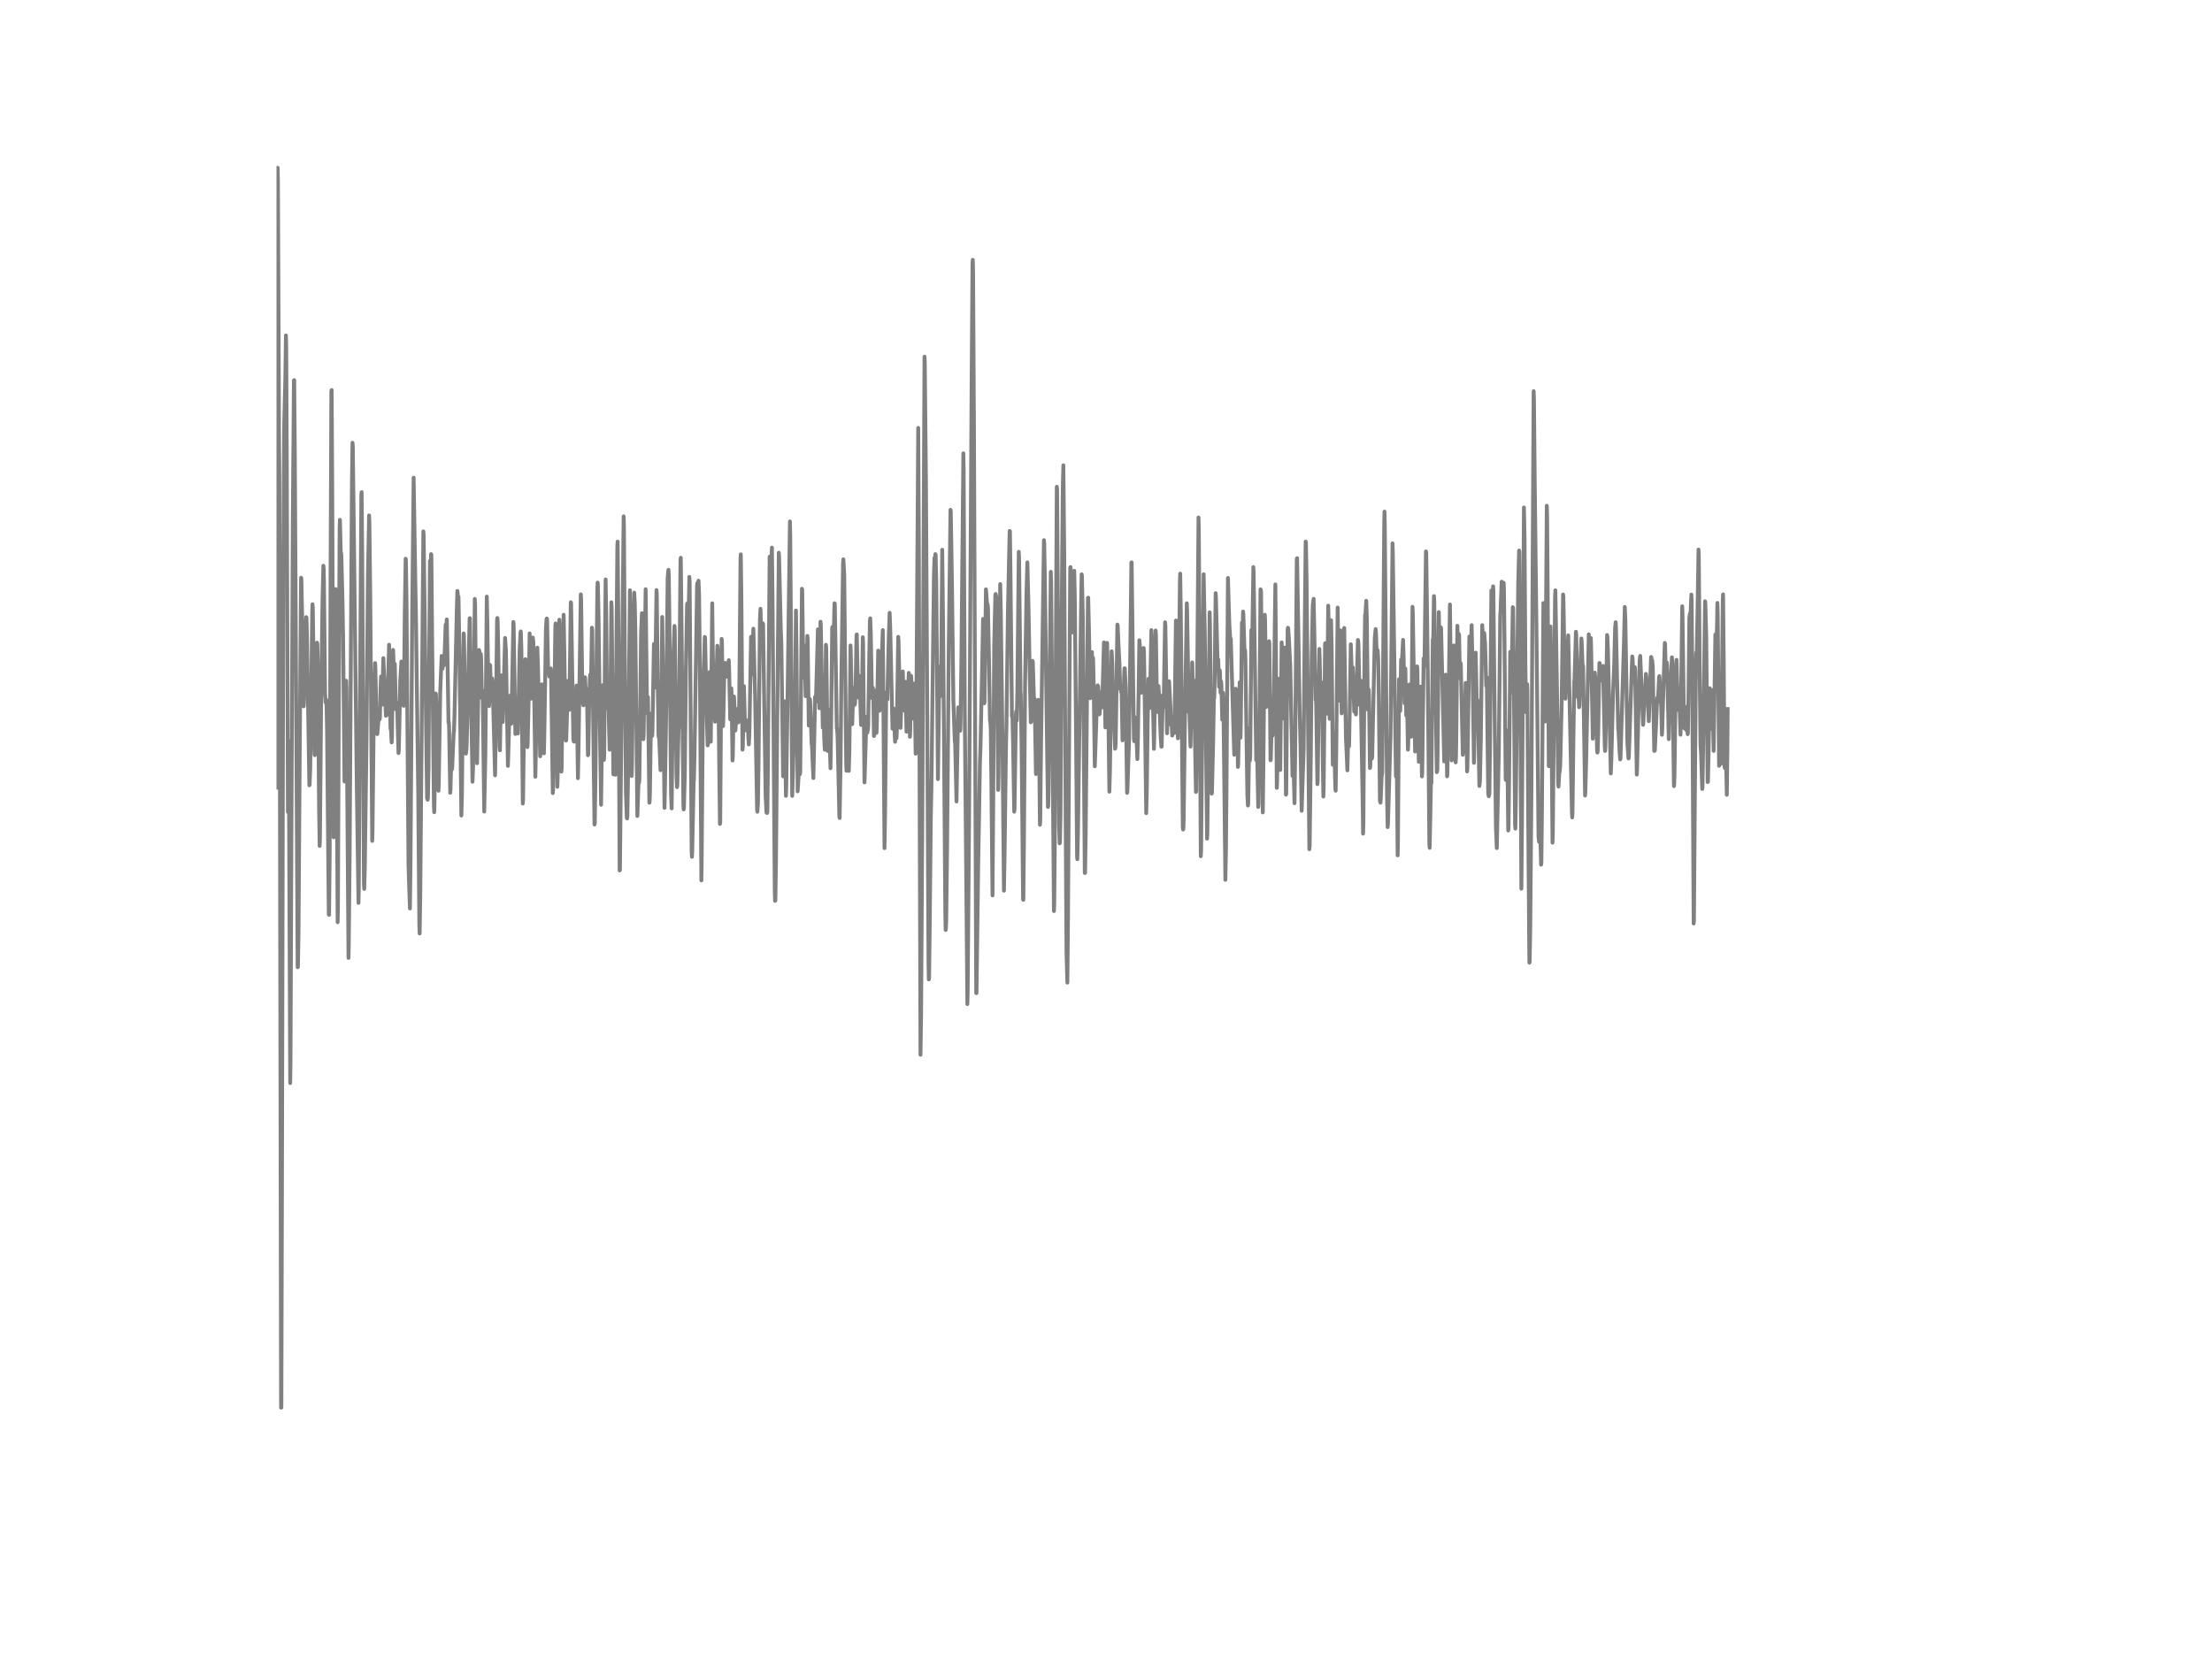 <?xml version="1.0" encoding="utf-8" standalone="no"?>
<!DOCTYPE svg PUBLIC "-//W3C//DTD SVG 1.1//EN"
  "http://www.w3.org/Graphics/SVG/1.1/DTD/svg11.dtd">
<!-- Created with matplotlib (http://matplotlib.org/) -->
<svg height="432pt" version="1.1" viewBox="0 0 576 432" width="576pt" xmlns="http://www.w3.org/2000/svg" xmlns:xlink="http://www.w3.org/1999/xlink">
 <defs>
  <style type="text/css">
*{stroke-linecap:butt;stroke-linejoin:round;}
  </style>
 </defs>
 <g id="figure_1">
  <g id="patch_1">
   <path d="
M0 432
L576 432
L576 0
L0 0
z
" style="fill:#ffffff;"/>
  </g>
  <g id="axes_1">
   <g id="line2d_1">
    <path clip-path="url(#p7ff5b81e1d)" d="
M72 205.124
L72.298 43.68
L72.372 47.316
L72.67 115.89
L72.744 123.859
L72.893 204.654
L73.19 366.561
L73.265 366.505
L73.414 310.242
L73.786 143.255
L74.009 110.264
L74.306 98.375
L74.455 87.357
L74.53 90.371
L74.678 120.977
L74.976 211.455
L75.125 192.841
L75.199 194.141
L75.571 282.027
L75.646 276.152
L75.869 220.289
L76.241 136.419
L76.538 99.052
L76.613 98.983
L76.762 116.837
L77.506 251.87
L77.58 251.773
L77.729 243.161
L78.026 199.021
L78.398 150.429
L78.473 150.609
L78.696 161.592
L79.068 183.925
L79.142 183.095
L79.44 169.499
L79.738 160.7
L79.812 160.852
L79.961 167.384
L80.556 204.495
L80.63 204.37
L80.779 199.967
L81.002 185.321
L81.3 159.601
L81.374 157.348
L81.449 158.205
L81.598 168.746
L81.895 196.532
L81.97 196.643
L82.342 176.301
L82.565 167.343
L82.639 167.744
L82.788 174.414
L83.086 210.488
L83.234 220.268
L83.309 218.561
L83.606 184.201
L83.978 156.629
L84.202 147.319
L84.276 147.982
L84.35 151.307
L84.648 180.628
L84.797 182.922
L84.946 182.204
L85.02 182.383
L85.169 190.678
L85.615 238.149
L85.69 238.232
L85.838 223.365
L86.062 155.53
L86.285 101.838
L86.359 101.568
L86.508 126.645
L86.88 218.035
L86.954 217.496
L87.103 198.578
L87.401 153.401
L87.55 173.598
L87.922 240.147
L87.996 236.414
L88.219 182.84
L88.442 137.386
L88.517 135.361
L88.74 144.409
L88.814 143.932
L88.889 144.72
L89.186 156.615
L89.335 165.49
L89.707 203.5
L89.782 202.774
L89.93 192.938
L90.154 177.262
L90.228 179.646
L90.749 249.444
L90.823 245.628
L91.046 222.549
L91.642 126.134
L91.79 115.289
L91.865 116.063
L92.162 140.275
L92.906 204.191
L93.353 235.108
L93.427 231.12
L94.097 128.788
L94.171 128.152
L94.32 144.844
L94.766 229.724
L94.841 231.472
L94.99 226.316
L95.436 192.848
L95.808 150.042
L96.106 134.214
L96.18 135.769
L96.403 154.286
L96.924 218.962
L96.998 216.591
L97.37 181.941
L97.668 172.665
L97.742 173.799
L97.966 184.077
L98.189 191.148
L98.263 191.141
L98.412 189.206
L98.635 186.455
L98.858 187.339
L98.933 186.641
L99.082 179.39
L99.23 176.149
L99.454 183.517
L99.528 181.789
L99.826 171.379
L100.495 186.385
L100.644 185.653
L100.718 186.226
L100.793 186.137
L100.942 182.584
L101.314 167.889
L101.462 176.688
L101.686 189.752
L101.76 189.185
L101.983 193.332
L102.058 192.039
L102.355 169.23
L102.43 170.716
L102.578 175.9
L102.653 175.319
L102.802 172.845
L103.099 184.692
L103.174 184.457
L103.248 184.201
L103.322 182.943
L103.397 183.019
L103.546 188.445
L103.769 196.097
L103.843 195.641
L103.992 188.929
L104.215 177.455
L104.513 172.271
L104.587 173.17
L104.885 180.648
L105.108 183.8
L105.182 182.86
L105.406 159.422
L105.629 145.494
L105.703 146.026
L105.852 156.532
L106.373 225.141
L106.522 229.938
L106.745 236.567
L106.894 224.65
L107.34 159.892
L107.712 124.392
L107.861 133.723
L108.158 151.929
L108.307 160.051
L108.902 206.306
L109.2 241.142
L109.274 243.078
L109.423 234.265
L110.242 138.368
L110.316 139.384
L111.209 207.847
L111.358 208.255
L111.432 207.681
L111.581 200.037
L111.953 146.095
L112.027 147.312
L112.102 148.736
L112.25 144.284
L112.325 144.471
L112.548 168.594
L112.994 209.713
L113.069 211.504
L113.143 208.919
L113.441 180.579
L113.515 180.745
L113.664 186.012
L113.738 185.148
L113.813 183.448
L113.887 184.803
L114.185 205.905
L114.259 203.873
L114.631 180.261
L115.003 170.799
L115.078 171.027
L115.226 174.124
L115.375 172.105
L115.598 173.225
L115.747 171.11
L116.045 162.657
L116.119 164.101
L116.194 164.101
L116.342 161.302
L116.491 169.237
L116.789 188.238
L116.863 187.982
L116.938 189.268
L117.235 206.437
L117.31 205.456
L117.533 196.975
L117.682 200.348
L117.756 199.719
L118.128 190.885
L118.202 190.692
L118.351 186.22
L118.946 158.883
L119.095 153.885
L119.17 154.383
L119.244 155.62
L119.318 155.261
L119.393 155.447
L119.616 169.009
L120.137 212.368
L120.286 206.962
L120.583 175.741
L120.732 164.944
L120.806 165.497
L121.327 196.249
L121.476 194.984
L121.625 190.242
L121.922 179.045
L122.071 170.287
L122.294 160.991
L122.369 160.97
L122.592 177.241
L123.038 203.562
L123.187 199.891
L123.336 187.277
L123.634 155.959
L123.708 157.41
L124.006 186.164
L124.229 198.744
L124.75 169.257
L124.824 169.548
L125.047 174.946
L125.196 170.294
L125.27 171.124
L125.494 181.823
L125.568 181.201
L125.642 179.805
L125.717 182.086
L126.089 211.338
L126.386 196.518
L126.758 155.351
L126.907 162.373
L127.205 182.37
L127.354 183.863
L127.577 173.128
L127.651 173.418
L127.874 182.605
L128.023 179.93
L128.172 176.66
L128.246 177.407
L128.47 185.01
L128.916 201.896
L129.139 187.028
L129.437 161.454
L129.511 160.922
L129.586 161.606
L129.734 168.373
L130.106 194.424
L130.181 195.378
L130.33 187.056
L130.553 175.865
L130.627 176.888
L130.925 188.01
L131.52 166.126
L131.594 167.17
L131.743 169.313
L132.264 199.435
L132.785 181.167
L133.082 188.473
L133.157 188.397
L133.678 161.965
L133.752 162.601
L134.198 191.127
L134.273 190.719
L134.57 181.893
L134.645 183.8
L134.868 191.01
L135.017 184.333
L135.314 169.292
L135.538 164.778
L135.612 164.419
L135.761 168.898
L136.133 209.25
L136.207 208.158
L136.505 184.125
L136.728 172.61
L136.802 171.649
L136.877 172.382
L137.1 183.496
L137.323 194.542
L137.398 193.864
L137.621 183.939
L137.918 164.937
L138.142 178.278
L138.29 181.913
L138.514 172.955
L138.737 166.016
L138.886 167.212
L139.034 175.665
L139.406 202.262
L139.555 194.445
L139.927 168.649
L140.076 173.446
L140.671 196.926
L140.746 195.993
L140.969 182.888
L141.118 178.202
L141.341 185.736
L141.638 196.173
L141.787 188.659
L142.159 163.673
L142.308 161.267
L142.382 161.053
L142.457 161.157
L142.754 175.471
L142.829 175.022
L142.903 174.573
L143.052 176.169
L143.126 175.879
L143.275 174.469
L143.35 174.469
L143.424 174.061
L143.498 175.492
L143.945 206.52
L144.019 205.836
L144.242 191.369
L144.614 162.857
L144.689 162.332
L144.912 186.482
L145.135 204.882
L145.21 202.518
L145.656 161.364
L145.73 163.092
L146.177 200.928
L146.251 200.147
L146.623 168.096
L146.772 160.078
L146.921 168.124
L147.293 191.639
L147.367 192.848
L147.442 192.731
L147.59 188.12
L147.888 177.296
L147.962 177.939
L148.186 184.872
L148.334 179.619
L148.632 156.823
L148.706 156.94
L149.302 192.668
L149.45 193.132
L149.822 188.659
L150.12 178.526
L150.269 187.726
L150.492 202.642
L150.641 195.247
L151.236 154.77
L151.31 155.765
L151.682 183.068
L151.831 182.542
L151.906 183.662
L151.98 182.964
L152.278 176.335
L152.352 176.404
L152.65 182.681
L152.724 181.485
L152.798 179.48
L152.873 181.616
L153.096 196.664
L153.17 196.456
L153.394 184.65
L153.617 176.487
L153.691 175.672
L153.766 176.252
L153.84 177.994
L153.914 176.964
L154.138 163.451
L154.212 164.053
L154.584 197.617
L154.807 214.704
L154.882 214.4
L155.03 203.596
L155.551 153.18
L155.626 151.715
L155.7 152.682
L155.849 160.203
L156.295 194.224
L156.518 209.561
L156.667 198.495
L156.89 178.554
L156.965 178.409
L157.114 186.468
L157.262 197.873
L157.337 196.546
L157.56 165.622
L157.709 150.892
L157.858 159.933
L158.081 184.395
L158.155 184.001
L158.304 179.964
L158.378 180.51
L158.527 186.537
L158.75 195.226
L158.825 193.353
L158.974 180.731
L159.197 156.83
L159.271 158.302
L159.718 201.64
L159.792 200.797
L160.015 193.857
L160.164 199.221
L160.238 201.737
L160.313 199.131
L160.536 166.873
L160.759 142.149
L160.834 141.036
L160.982 159.346
L161.354 226.669
L161.429 226.544
L161.652 204.474
L162.396 134.456
L162.47 136.902
L162.694 171.214
L162.991 206.382
L163.214 212.831
L163.289 213.128
L163.363 212.589
L163.512 203.811
L164.033 153.699
L164.182 169.617
L164.479 202.062
L164.554 199.656
L165 159.864
L165.149 154.328
L165.298 157.265
L165.446 164.543
L165.967 212.478
L166.042 210.363
L166.265 203.631
L166.414 203.804
L166.488 203.03
L166.637 191.251
L166.934 164.806
L167.158 159.671
L167.232 162.028
L167.53 192.489
L167.604 191.21
L168.125 153.429
L168.274 167.246
L168.497 185.694
L168.72 181.512
L168.869 191.68
L169.092 209.022
L169.166 208.677
L169.241 206.347
L169.538 185.805
L169.613 185.902
L169.836 191.611
L169.91 189.523
L170.282 167.682
L170.431 174.248
L170.58 179.017
L170.729 168.711
L170.952 153.657
L171.026 154.86
L171.25 176.439
L171.473 191.466
L171.547 192.019
L171.622 191.334
L171.845 196.905
L171.994 200.555
L172.068 198.71
L172.44 160.659
L172.589 171.345
L173.035 210.37
L173.184 203.652
L173.556 179.605
L173.854 150.643
L174.002 148.763
L174.077 148.383
L174.151 149.945
L174.3 160.859
L174.746 206.962
L174.895 210.501
L175.044 196.684
L175.342 170.847
L175.49 167.26
L175.639 162.995
L175.714 164.35
L175.937 184.146
L176.16 201.896
L176.309 204.979
L176.383 204.08
L176.681 190.201
L176.755 189.074
L176.904 177.427
L177.202 145.674
L177.276 145.238
L177.425 158.703
L177.946 209.465
L178.02 210.778
L178.094 210.418
L178.318 201.626
L178.615 174.041
L178.913 157.479
L178.987 157.12
L179.21 161.343
L179.285 161.06
L179.508 150.222
L179.582 151.618
L179.806 181.402
L180.103 221.616
L180.178 223.123
L180.252 221.657
L180.624 203.631
L180.698 203.036
L180.847 196.47
L181.517 152.475
L181.591 151.812
L181.666 152.759
L181.74 152.669
L181.889 151.203
L182.038 154.825
L182.261 174.808
L182.633 229.261
L182.707 224.823
L183.079 178.955
L183.228 175.99
L183.526 165.843
L183.6 166.223
L184.046 186.655
L184.27 194.106
L184.344 193.809
L184.493 188.1
L184.79 174.974
L184.939 184.844
L185.088 193.132
L185.237 179.93
L185.46 157.106
L185.609 169.686
L185.832 182.045
L185.906 182.48
L186.204 187.941
L186.278 187.173
L186.799 168.152
L186.874 168.94
L187.097 182.936
L187.469 214.552
L187.543 214.13
L187.766 181.913
L187.915 166.361
L187.99 166.983
L188.287 189.067
L188.362 186.849
L188.659 172.838
L188.734 172.61
L188.957 174.372
L189.031 173.909
L189.106 172.962
L189.18 173.149
L189.329 176.225
L189.552 172.513
L189.626 173.114
L189.775 171.912
L189.85 173.716
L190.147 187.312
L190.222 187.319
L190.445 179.231
L190.519 181.492
L190.742 198.032
L190.817 196.988
L191.114 181.367
L191.189 182.446
L191.486 190.215
L191.635 188.355
L191.858 184.63
L192.082 185.314
L192.305 188.1
L192.379 187.754
L192.454 185.95
L192.602 171.303
L192.826 145.515
L192.9 144.347
L193.049 155.274
L193.346 195.212
L193.421 194.763
L193.718 178.679
L194.016 189.841
L194.09 189.71
L194.165 190.173
L194.239 189.938
L194.388 189.579
L194.611 187.623
L194.76 189.8
L194.983 193.85
L195.132 191.21
L195.578 165.808
L195.653 166.327
L195.876 175.61
L196.174 163.707
L196.62 180.814
L197.141 210.833
L197.215 211.386
L197.364 209.409
L197.513 199.352
L197.885 161.419
L198.034 158.537
L198.257 167.834
L198.331 167.447
L198.629 162.304
L198.703 162.546
L198.926 177.607
L199.373 207.301
L199.596 211.628
L199.745 211.697
L199.819 211.483
L199.968 198.592
L200.414 144.969
L200.563 148.77
L200.638 150.63
L200.712 149.759
L200.861 146.082
L201.01 142.598
L201.158 155.641
L201.754 232.385
L201.828 234.59
L201.902 234.493
L202.051 225.348
L202.795 143.918
L202.87 144.906
L203.316 163.935
L203.465 167.606
L203.614 178.955
L203.911 202.159
L204.06 196.463
L204.283 182.625
L204.655 207.239
L204.73 205.214
L205.027 185.729
L205.697 135.783
L205.771 139.453
L206.292 207.246
L206.366 204.875
L207.036 180.911
L207.259 158.972
L207.408 169.79
L207.706 206.064
L207.929 202.477
L208.078 196.525
L208.152 197.534
L208.301 201.599
L208.375 201.004
L208.524 186.6
L208.822 153.305
L208.896 153.526
L209.194 176.404
L209.268 176.287
L209.491 168.096
L209.789 181.284
L209.863 180.877
L210.086 174.089
L210.235 165.587
L210.31 166.32
L210.607 188.915
L210.682 188.03
L210.905 182.038
L210.979 182.798
L211.351 193.678
L211.426 194.072
L211.798 202.615
L211.946 196.27
L212.244 181.443
L212.393 182.826
L212.467 182.307
L212.988 163.88
L213.062 165.732
L213.36 184.422
L213.658 161.896
L213.732 162.698
L214.253 189.475
L214.476 186.572
L214.625 192.33
L214.774 195.226
L214.922 183.358
L215.071 167.91
L215.146 168.677
L215.518 195.544
L215.815 184.823
L215.89 185.065
L216.113 194.984
L216.262 200.044
L216.41 189.427
L216.708 163.396
L216.782 163.23
L216.931 169.548
L217.006 169.147
L217.303 157.092
L217.378 157.155
L217.526 165.94
L217.898 189.696
L217.973 189.634
L218.122 192.33
L218.568 212.713
L218.642 213.004
L218.866 199.636
L219.089 176.888
L219.535 146.476
L219.61 145.639
L219.833 149.489
L220.056 170.93
L220.354 199.048
L220.428 200.7
L220.577 196.442
L220.651 194.555
L220.726 194.797
L221.023 200.742
L221.172 195.82
L221.47 168.076
L221.544 170.322
L221.916 188.577
L222.139 181.506
L222.288 179.121
L222.362 179.439
L222.586 183.503
L222.66 182.999
L222.809 178.533
L223.032 165.366
L223.106 165.186
L223.33 176.204
L223.478 181.63
L223.702 175.969
L223.776 176.287
L223.85 176.923
L224.222 188.77
L224.446 182.107
L224.669 165.933
L224.743 167.37
L224.892 183.13
L225.115 203.741
L225.636 186.634
L225.71 186.648
L225.859 190.761
L225.934 189.337
L226.008 190.056
L226.082 188.812
L226.306 173.695
L226.529 161.682
L226.603 161.011
L226.752 164.848
L227.05 181.789
L227.273 179.073
L227.422 182.425
L227.57 191.659
L227.645 191.203
L228.017 179.826
L228.24 190.823
L228.314 189.033
L228.686 169.423
L228.761 170.605
L229.058 185.051
L229.133 184.381
L229.877 164.073
L230.026 182.273
L230.323 220.849
L230.472 211.683
L230.77 180.296
L230.918 180.407
L231.067 182.114
L231.439 165.815
L231.662 159.567
L231.811 163.597
L232.406 189.758
L232.63 184.512
L232.704 184.505
L232.853 188.231
L233.076 193.159
L233.225 190.152
L233.299 190.968
L233.448 192.226
L233.522 190.498
L233.894 165.836
L233.969 166.818
L234.49 189.544
L235.01 174.96
L235.085 174.842
L235.234 179.46
L235.457 185.017
L235.606 180.476
L235.754 177.545
L236.052 190.54
L236.126 189.019
L236.35 183.531
L236.647 175.223
L236.796 182.646
L236.945 191.86
L237.019 190.318
L237.242 175.969
L237.317 177.075
L237.614 185.459
L237.763 187.118
L238.061 178.008
L238.135 178.478
L238.284 186.309
L238.433 196.276
L238.507 194.894
L238.656 179.784
L239.102 111.432
L239.251 139.501
L239.698 274.659
L239.846 264.284
L240.144 216.321
L240.739 92.866
L240.814 94.428
L241.111 125.007
L241.334 163.859
L241.781 250.169
L241.855 255.035
L241.93 254.607
L242.078 242.863
L242.376 212.879
L242.525 205.87
L243.194 149.862
L243.343 145.238
L243.418 146.296
L243.492 146.095
L243.566 144.284
L243.641 144.409
L243.79 150.782
L244.236 202.884
L244.385 191.625
L244.608 173.571
L244.682 173.895
L244.98 181.229
L245.054 178.43
L245.352 143.151
L245.575 162.504
L246.17 238.778
L246.245 242.165
L246.319 241.605
L246.394 239.642
L246.617 220.932
L247.063 168.158
L247.51 132.748
L247.584 133.211
L247.882 151.756
L248.254 182.425
L248.626 193.173
L248.7 193.09
L248.849 198.972
L249.072 208.704
L249.221 200.03
L249.518 184.187
L249.742 186.13
L249.816 185.888
L250.039 190.27
L250.114 188.729
L250.337 172.983
L250.858 118.04
L250.932 122.249
L251.23 185.902
L251.453 211.061
L251.899 261.464
L251.974 258.471
L252.346 212.603
L253.015 98.99
L253.238 68.598
L253.313 67.658
L253.387 70.513
L253.61 110.948
L254.206 258.609
L254.28 258.581
L254.726 224.464
L254.95 212.305
L255.173 198.537
L255.322 194.41
L255.768 172.658
L255.991 161.164
L256.14 170.633
L256.289 183.151
L256.363 183.026
L256.735 153.464
L256.81 154.272
L257.033 157.5
L257.107 157.231
L257.182 157.452
L257.256 158.102
L257.479 169.092
L257.777 187.443
L257.926 188.438
L258 189.973
L258.149 203.285
L258.446 233.166
L258.595 213.404
L258.893 167.557
L259.19 155.033
L259.265 154.673
L259.414 155.364
L259.562 163.472
L259.934 205.698
L260.009 201.972
L260.455 152.088
L260.604 159.035
L261.05 194.051
L261.422 231.935
L261.571 223.959
L261.943 195.295
L262.092 187.996
L262.464 159.228
L262.91 138.264
L262.985 138.347
L263.134 150.187
L263.506 186.489
L263.654 187.014
L263.803 193.809
L264.101 211.365
L264.175 210.736
L264.547 186.033
L264.622 185.224
L264.77 187.636
L264.919 179.84
L265.291 143.69
L265.366 145.522
L265.738 179.985
L265.812 180.98
L266.035 195.696
L266.407 234.23
L266.482 234.32
L266.63 219.024
L266.928 177.856
L267.3 154.369
L267.523 146.434
L267.821 158.171
L268.118 174.428
L268.416 188.093
L268.49 187.996
L268.565 187.533
L268.862 172.084
L268.937 172.319
L269.234 182.038
L269.309 181.727
L269.383 181.996
L269.458 183.821
L269.755 201.557
L269.83 200.714
L270.127 188.286
L270.35 182.231
L270.425 182.798
L270.574 192.848
L270.797 214.766
L270.871 213.688
L271.094 192.862
L271.838 140.656
L271.913 141.492
L272.062 149.462
L272.657 194.666
L272.88 210.142
L272.954 209.817
L273.029 206.776
L273.624 148.909
L273.698 151.383
L273.996 182.48
L274.442 237.237
L274.517 235.398
L274.666 219.459
L275.186 126.749
L275.261 127.53
L275.41 148.895
L275.782 214.669
L275.93 219.604
L276.005 219.446
L276.154 211.752
L276.451 161.71
L276.749 127.15
L276.898 121.157
L277.121 143.98
L277.418 200.161
L277.716 248.027
L277.939 255.872
L278.088 240.361
L278.683 147.955
L278.758 147.664
L278.981 151.044
L279.278 164.675
L279.427 160.168
L279.725 148.639
L279.874 155.309
L280.171 187.478
L280.469 222.984
L280.543 223.731
L280.692 216.93
L281.585 153.339
L281.659 149.551
L281.734 150.07
L281.957 160.376
L282.18 189.772
L282.478 227.325
L282.552 227.311
L282.701 217.918
L283.296 155.682
L283.37 155.634
L283.594 165.573
L283.891 181.823
L283.966 181.45
L284.338 169.804
L284.486 174.345
L284.635 171.324
L284.784 177.891
L285.082 199.539
L285.23 195.323
L285.528 186.24
L285.826 178.464
L285.9 178.575
L285.974 178.962
L286.272 186.012
L286.346 185.874
L286.644 181.029
L286.793 180.199
L286.942 184.208
L287.016 183.337
L287.462 167.288
L287.611 174.047
L287.834 189.42
L287.983 185.127
L288.281 167.405
L288.355 170.156
L288.578 182.577
L288.876 206.154
L289.025 200.914
L289.471 169.603
L289.62 172.423
L289.843 181.872
L289.918 182.452
L290.364 194.97
L290.438 194.694
L290.513 193.643
L290.662 184.637
L290.959 162.643
L291.034 162.857
L291.182 166.251
L291.406 171.034
L291.48 172.326
L291.703 179.432
L291.852 179.384
L291.926 180.199
L292.001 179.791
L292.075 180.268
L292.298 192.793
L292.373 191.846
L292.745 175.354
L292.819 174.006
L292.894 174.027
L293.117 179.328
L293.489 206.458
L293.563 206.223
L294.01 192.309
L294.233 176.605
L294.456 159.726
L294.605 146.469
L294.679 146.441
L295.051 176.439
L295.274 192.316
L295.349 193.014
L295.423 192.641
L295.646 186.842
L295.721 186.973
L295.87 189.793
L296.167 197.673
L296.316 191.929
L296.688 166.721
L296.911 169.361
L297.209 180.4
L297.283 180.102
L297.581 172.333
L297.804 168.739
L297.878 169.43
L298.027 177.808
L298.474 211.752
L298.622 206.119
L298.846 187.823
L299.069 176.757
L299.218 180.365
L299.366 184.381
L299.441 183.42
L299.59 175.229
L299.813 164.073
L300.036 167.751
L300.259 184.54
L300.482 195.005
L300.557 192.385
L300.929 164.177
L301.003 165.414
L301.301 185.307
L301.375 185.404
L301.673 178.658
L301.822 181.381
L302.268 192.323
L302.417 194.452
L302.491 194.39
L302.789 181.001
L302.938 184.174
L303.012 183.932
L303.384 162.034
L303.458 162.933
L303.905 190.954
L304.054 184.879
L304.202 180.476
L304.277 179.833
L304.426 177.393
L304.798 184.554
L304.946 188.839
L305.021 186.703
L305.244 191.535
L305.318 191.037
L305.393 190.429
L305.542 187.892
L305.765 190.885
L305.839 189.233
L306.211 161.578
L306.286 162.684
L306.434 173.674
L306.658 190.968
L306.732 192.261
L306.806 189.828
L307.253 151.1
L307.327 149.365
L307.476 159.567
L307.997 215.202
L308.071 216.01
L308.146 215.865
L308.22 213.384
L308.518 189.517
L308.741 175.706
L309.038 157.092
L309.113 158.82
L309.559 185.501
L309.634 185.169
L309.708 184.844
L309.857 190.173
L310.006 194.403
L310.154 187.471
L310.452 172.485
L310.675 180.261
L310.75 179.536
L310.824 177.13
L310.898 177.497
L311.419 206.216
L311.494 205.912
L311.642 189.8
L312.089 134.753
L312.163 137.856
L312.312 160.161
L312.684 222.957
L312.758 221.581
L313.428 149.544
L313.726 165.117
L314.321 218.388
L314.395 216.895
L314.99 159.442
L315.065 162.249
L315.288 183.282
L315.511 206.658
L315.586 206.492
L315.883 194.078
L316.106 180.669
L316.181 181.796
L316.255 179.384
L316.553 154.452
L316.627 155.738
L317.074 173.425
L317.222 171.704
L317.446 178.824
L317.52 176.75
L317.594 174.531
L317.669 174.663
L317.818 180.407
L317.892 180.068
L317.966 177.427
L318.041 178.312
L318.264 187.415
L318.487 180.4
L318.562 182.342
L318.859 208.621
L319.082 229.108
L319.231 221.74
L319.38 204.813
L319.752 150.491
L320.124 162.843
L320.347 166.348
L320.422 166.244
L320.496 166.334
L321.389 196.546
L321.463 195.862
L321.761 179.342
L321.835 179.653
L322.207 189.807
L322.356 199.705
L322.43 198.668
L322.654 186.081
L322.802 177.669
L323.026 192.102
L323.1 188.12
L323.398 162.11
L323.546 165.014
L323.695 159.249
L323.77 160.044
L324.067 169.548
L324.142 169.527
L324.216 169.285
L324.29 171.117
L324.811 207.038
L324.96 209.762
L325.034 209.209
L325.332 189.579
L325.481 198.032
L325.555 196.968
L325.853 164.053
L326.002 167.274
L326.076 167.073
L326.374 147.664
L326.448 149.655
L326.894 181.9
L327.118 197.942
L327.192 196.657
L327.266 194.231
L327.341 195.523
L327.638 210.142
L327.713 209.354
L327.862 198.219
L328.234 153.457
L328.308 153.54
L328.382 154.148
L328.531 172.036
L328.829 211.545
L328.978 199.069
L329.35 160.078
L329.424 161.426
L329.722 184.084
L329.796 183.351
L330.019 170.681
L330.242 181.637
L330.317 179.225
L330.466 166.97
L330.54 167.675
L330.838 197.977
L330.912 197.797
L331.135 188.646
L331.21 189.219
L331.358 191.583
L331.507 189.212
L331.73 179.584
L332.102 152.178
L332.251 169.216
L332.474 205.151
L332.549 203.548
L332.995 176.757
L333.07 178.727
L333.367 200.493
L333.739 167.281
L333.814 170.633
L334.037 187.084
L334.483 168.622
L334.632 176.515
L334.855 206.935
L334.93 206.7
L335.078 187.948
L335.302 163.963
L335.376 163.465
L335.45 163.631
L335.674 167.232
L335.971 173.073
L336.418 194.555
L336.566 202.069
L336.79 198.011
L337.087 209.147
L337.236 197.562
L337.682 145.494
L337.757 145.349
L338.054 162.67
L338.426 184.837
L338.65 194.154
L338.947 211.123
L339.468 195.067
L339.691 169.492
L339.989 141.029
L340.063 141.174
L340.212 149.745
L340.956 221.139
L341.03 220.482
L341.328 196.968
L341.551 171.898
L341.849 157.431
L342.072 155.938
L342.593 182.238
L342.667 181.63
L342.742 183.531
L343.039 204.184
L343.114 203.569
L343.56 168.974
L343.634 171.407
L343.932 185.279
L344.081 181.782
L344.23 177.738
L344.453 197.984
L344.602 207.419
L344.676 205.131
L345.048 167.536
L345.122 167.467
L345.346 179.128
L345.494 185.86
L345.569 183.925
L345.866 157.714
L345.941 160.887
L346.238 187.166
L346.387 177.745
L346.61 161.502
L346.759 168.898
L347.057 199.152
L347.131 198.468
L347.28 191.037
L347.354 191.369
L347.726 205.393
L347.801 205.905
L347.95 195.986
L348.322 158.205
L348.619 182.459
L348.694 182.307
L348.991 164.136
L349.066 166.631
L349.363 185.756
L349.735 174.082
L349.958 163.845
L350.033 163.521
L350.479 192.212
L350.628 195.309
L350.851 200.603
L351 194.922
L351.149 189.454
L351.298 194.307
L351.446 186.019
L351.744 167.771
L352.042 176.584
L352.265 173.778
L352.414 178.243
L352.637 185.3
L352.711 185.017
L352.786 185.203
L352.934 184.118
L353.083 186.04
L353.604 166.645
L353.678 166.977
L353.753 168.476
L354.05 183.558
L354.274 177.186
L354.869 210.508
L354.943 217.082
L355.018 214.538
L355.315 170.585
L355.464 160.141
L355.538 160.403
L355.762 156.443
L355.91 160.749
L356.059 173.978
L356.208 184.837
L356.282 184.388
L356.431 179.619
L356.506 181.817
L356.729 200.002
L356.803 199.76
L357.026 191.811
L357.175 195.26
L357.25 197.521
L357.324 196.919
L357.994 166.016
L358.217 163.811
L358.291 164.606
L358.514 170.688
L358.738 169.327
L358.886 171.856
L359.035 181.402
L359.333 208.573
L359.482 209.015
L359.556 207.847
L359.779 202.034
L359.854 201.861
L359.928 200.977
L360.077 184.899
L360.449 135.9
L360.523 133.218
L360.598 136.633
L361.193 207.916
L361.342 215.374
L361.416 214.614
L362.086 191.908
L362.606 141.485
L362.681 143.649
L363.499 202.193
L363.574 200.126
L363.648 197.548
L363.722 198.627
L363.946 222.736
L364.02 218.844
L364.318 176.854
L364.392 177.974
L364.615 185.107
L364.838 171.76
L364.987 173.709
L365.359 166.617
L365.508 171.373
L365.731 183.109
L365.806 181.9
L365.954 174.103
L366.178 186.316
L366.252 185.653
L366.401 183.075
L366.55 190.83
L366.624 195.205
L366.698 193.719
L366.996 178.243
L367.219 183.925
L367.442 191.86
L367.591 182.992
L367.814 158.012
L367.889 159.574
L368.484 195.703
L368.856 174.089
L368.93 174.801
L369.005 173.522
L369.079 174.103
L369.228 184.768
L369.451 198.364
L369.898 178.803
L369.972 180.296
L370.27 202.179
L370.344 201.357
L370.716 171.462
L370.79 171.621
L370.865 173.515
L370.939 172.513
L371.311 143.586
L371.386 143.877
L371.758 172.216
L372.204 219.846
L372.278 220.78
L372.427 213.778
L372.65 201.661
L372.725 203.983
L372.874 187.339
L373.097 166.458
L373.171 167.253
L373.246 165.02
L373.394 155.226
L373.469 156.422
L373.841 182.363
L374.138 201.073
L374.213 200.928
L374.287 200.348
L374.436 187.616
L374.659 159.408
L374.808 166.251
L374.957 172.437
L375.18 163.362
L375.254 163.493
L376.073 198.281
L376.147 197.058
L376.445 175.686
L376.817 202.159
L376.891 201.73
L377.263 179.646
L377.561 157.403
L377.71 170.025
L378.007 198.004
L378.156 192.095
L378.602 168.082
L378.677 169.423
L378.974 197.244
L379.049 198.523
L379.123 197.251
L379.198 193.394
L379.495 162.954
L379.718 170.128
L379.867 165.09
L379.942 165.228
L380.165 176.612
L380.314 172.644
L380.388 172.81
L380.909 196.553
L381.058 195.606
L381.355 192.33
L381.653 177.835
L381.727 180.358
L382.025 200.88
L382.099 200.223
L382.248 191.846
L382.62 165.76
L382.843 170.647
L382.918 169.886
L382.992 169.105
L383.215 162.781
L383.438 173.66
L383.81 198.64
L383.885 195.129
L384.257 169.949
L384.406 176.646
L384.554 183.545
L384.629 183.496
L384.703 182.245
L384.778 182.694
L384.852 184.554
L385.224 204.661
L385.373 203.479
L385.596 192.544
L385.968 162.788
L386.266 169.783
L386.489 164.827
L386.712 167.564
L387.01 178.575
L387.158 176.328
L387.307 189.102
L387.53 206.7
L387.679 207.343
L387.828 206.776
L387.977 195.143
L388.349 153.782
L388.572 163.859
L388.646 162.055
L388.795 152.676
L388.87 153.719
L389.242 189.676
L389.539 215.506
L389.762 220.842
L390.283 195.952
L390.655 160.092
L390.73 159.38
L391.027 151.466
L391.25 154.307
L391.399 154.894
L391.548 151.756
L391.622 153.305
L391.771 167.191
L392.069 202.774
L392.143 203.14
L392.218 201.094
L392.366 190.194
L392.441 190.332
L392.738 216.259
L392.813 215.388
L392.962 202.871
L393.259 169.748
L393.334 170.322
L393.557 180.33
L393.929 158.102
L394.003 158.385
L394.152 171.193
L394.524 214.697
L394.598 215.775
L394.747 207.011
L395.342 151.846
L395.566 143.351
L395.64 143.725
L395.789 165.76
L396.161 231.417
L396.31 214.697
L396.83 132.133
L396.979 139.619
L397.202 172.389
L397.351 184.837
L397.426 185.494
L397.5 184.098
L397.649 178.139
L397.723 179.612
L397.946 213.771
L398.244 250.681
L398.318 250.563
L398.467 242.186
L398.765 207.405
L399.36 101.865
L399.434 103.946
L399.658 127.136
L399.955 152.102
L400.253 179.28
L400.625 217.814
L400.774 219.224
L401.071 216.529
L401.294 225.169
L401.369 224.761
L401.518 210.591
L401.89 157.03
L401.964 158.682
L402.336 187.878
L402.41 182.922
L402.782 131.705
L402.857 134.11
L403.006 153.263
L403.303 199.484
L403.378 199.518
L403.526 183.316
L403.75 163.127
L403.898 176.515
L404.27 219.432
L404.345 217.199
L404.642 185.293
L404.94 155.219
L405.014 153.719
L405.461 181.146
L405.758 204.149
L405.833 204.82
L406.056 200.749
L406.13 201.025
L406.279 199.242
L406.651 183.199
L407.023 154.798
L407.098 155.413
L407.321 167.799
L407.618 181.934
L407.767 176.999
L407.99 169.734
L408.139 170.806
L408.362 165.456
L409.33 211.718
L409.404 212.865
L409.478 211.476
L409.702 193.173
L409.925 177.58
L409.999 177.027
L410.371 164.502
L410.446 165.456
L410.818 181.526
L410.892 181.367
L411.041 180.787
L411.19 184.153
L411.264 183.835
L411.785 166.258
L411.859 166.963
L412.082 172.942
L412.231 173.584
L412.752 207.149
L412.826 206.133
L413.05 197.417
L413.719 165.186
L413.794 166.327
L414.017 172.72
L414.24 166.147
L414.314 168.062
L414.761 192.35
L414.91 186.448
L415.207 175.229
L415.282 175.146
L415.43 176.584
L415.877 195.143
L415.951 195.972
L416.026 195.578
L416.174 190.533
L416.472 172.651
L416.546 172.658
L416.844 175.997
L417.067 174.117
L417.29 177.345
L417.439 173.418
L417.588 181.347
L417.886 194.528
L417.96 195.544
L418.034 194.735
L418.183 187.471
L418.481 165.352
L418.555 165.774
L418.704 169.596
L419.076 185.003
L419.448 201.412
L419.597 197.61
L420.043 180.254
L420.341 172.817
L420.564 163.569
L420.713 162.028
L420.787 163.327
L421.382 189.952
L421.457 190.346
L421.754 195.979
L421.903 197.749
L421.978 197.403
L422.87 167.488
L423.094 158.06
L423.242 161.447
L423.763 193.27
L423.986 196.677
L424.061 197.5
L424.135 197.369
L425.028 170.923
L425.102 171.158
L425.251 174.282
L425.474 177.559
L425.698 173.73
L425.772 174.524
L426.218 201.695
L426.293 199.981
L426.962 172.036
L427.111 170.785
L427.855 188.749
L427.93 188.024
L428.153 182.791
L428.302 181.616
L428.599 175.492
L428.897 178.043
L429.046 181.872
L429.343 187.789
L429.938 171.075
L430.013 171.124
L430.087 172.064
L430.162 171.822
L430.236 171.988
L430.385 173.778
L430.534 182.701
L430.757 195.537
L430.906 195.482
L431.203 189.337
L431.426 183.918
L431.575 181.685
L431.65 181.955
L431.724 182.777
L432.022 176.287
L432.096 176.059
L432.542 182.936
L432.766 191.341
L432.84 190.028
L433.212 177.289
L433.51 167.405
L433.584 167.695
L433.807 177.379
L434.03 172.513
L434.105 173.356
L434.551 192.475
L434.7 186.185
L434.923 179.522
L435.37 171.165
L435.444 172.43
L435.667 188.659
L435.89 204.709
L435.965 204.094
L436.039 201.225
L436.411 173.785
L436.56 171.829
L436.932 184.879
L437.006 183.572
L437.23 179.155
L437.602 191.314
L437.75 181.858
L438.048 157.866
L438.122 160.217
L438.494 187.913
L438.643 189.696
L438.866 184.07
L438.941 184.747
L439.164 190.18
L439.313 188.342
L439.462 191.175
L439.536 190.733
L439.685 180.248
L439.908 160.846
L440.057 159.767
L440.131 160.355
L440.206 160.258
L440.429 154.811
L440.503 156.505
L440.652 174.317
L441.024 240.479
L441.098 239.663
L441.322 208.884
L441.619 171.697
L441.694 169.9
L441.768 170.135
L441.842 169.769
L442.066 157.555
L442.289 143.102
L442.363 144.692
L442.586 174.255
L442.81 193.878
L442.958 196.242
L443.256 205.449
L443.33 204.668
L443.479 195.254
L444 156.574
L444.074 157.148
L444.298 165.801
L444.446 181.243
L444.67 203.638
L444.744 203.569
L444.893 196.823
L445.19 179.204
L445.414 189.807
L445.488 186.849
L445.637 179.667
L445.711 179.937
L446.009 185.245
L446.232 195.537
L446.678 165.214
L446.753 165.815
L446.976 168.338
L447.125 161.951
L447.199 157.002
L447.274 159.283
L447.646 199.421
L447.72 198.122
L447.869 190.823
L447.943 191.839
L448.092 198.924
L448.166 198.675
L448.315 187.222
L448.613 156.228
L448.687 154.777
L448.836 170.73
L449.059 199.684
L449.134 199.995
L449.357 192.696
L449.506 199.608
L449.654 206.962
L449.803 195.537
L449.878 184.637
L449.878 184.637" style="fill:none;stroke:#808080;stroke-linecap:square;"/>
   </g>
  </g>
 </g>
 <defs>
  <clipPath id="p7ff5b81e1d">
   <rect height="345.6" width="446.4" x="72.0" y="43.2"/>
  </clipPath>
 </defs>
</svg>
